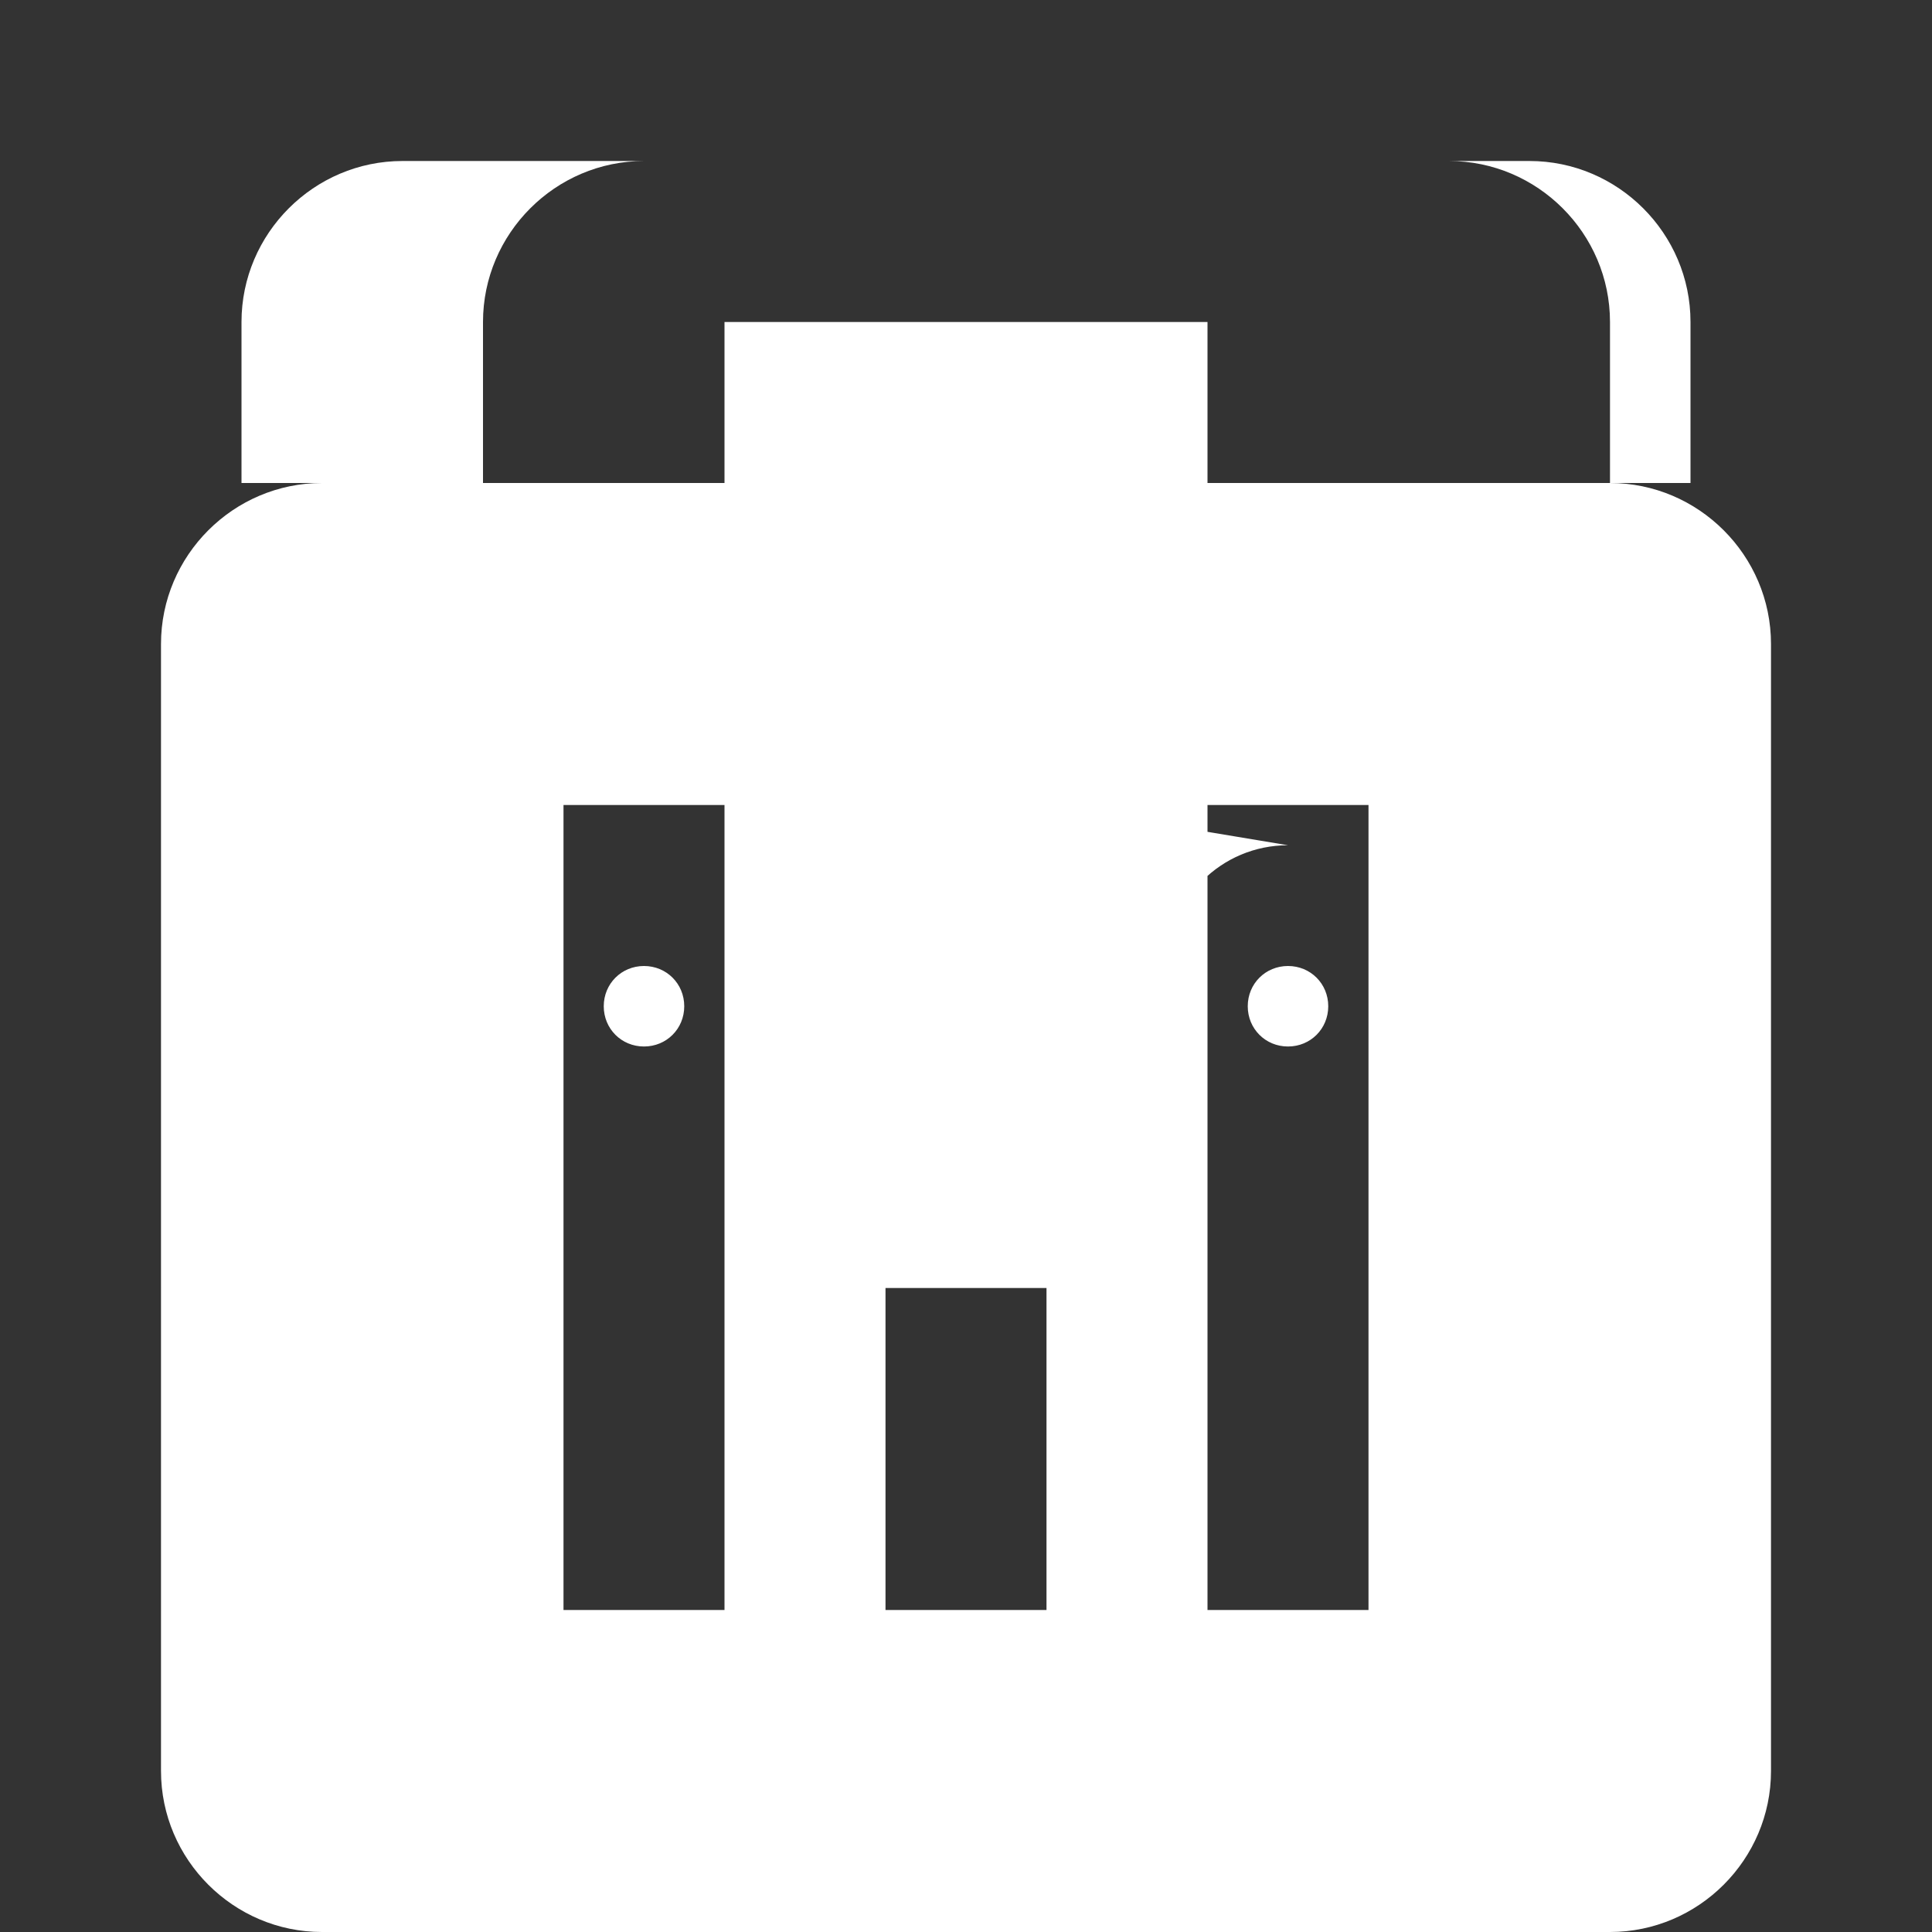 <svg xmlns="http://www.w3.org/2000/svg" height="24px" viewBox="0 0 24 24" width="24px" fill="#fff">
  <rect x="0" y="0" width="24" height="24" fill="#333333" stroke="none"/>
  <path d="M0 0h24v24H0z" fill="none"/>
  <path d="M19 2H5c-1.1 0-2 .9-2 2v2h18V4c0-1.1-.9-2-2-2zm-1 6H6v12h12V8zm-6 2.5c.83 0 1.5.67 1.5 1.5S13.83 13 13 13s-1.5-.67-1.5-1.5.67-1.5 1.5-1.5zm0 1.5c.28 0 .5.22.5.5s-.22.5-.5.5-.5-.22-.5-.5.22-.5.5-.5zm-4 0c.28 0 .5.22.5.5s-.22.5-.5.5-.5-.22-.5-.5.22-.5.5-.5zm8 0c.28 0 .5.22.5.5s-.22.5-.5.5-.5-.22-.5-.5.22-.5.5-.5zm0-1.5c-.83 0-1.5.67-1.5 1.5S13.83 13 13 13s-1.5-.67-1.5-1.5.67-1.5 1.5-1.5zm0-1.5c-.28 0-.5-.22-.5-.5s.22-.5.5-.5.5.22.5.5-.22.5-.5.5zm-4 0c-.28 0-.5-.22-.5-.5s.22-.5.5-.5.5.22.5.5-.22.5-.5.5zm-4 0c-.28 0-.5-.22-.5-.5s.22-.5.5-.5.5.22.5.5-.22.5-.5.5zM5 8h2v12H5V8zm13-2h2c1.1 0 2 .9 2 2v14c0 1.1-.9 2-2 2H4c-1.1 0-2-.9-2-2V8c0-1.1.9-2 2-2h2V4c0-1.1.9-2 2-2h10c1.1 0 2 .9 2 2v2zm-9-2h6v2H9V4zm8 20V10h-2v12h-2v-6h-2v6h-2V10H5v12H3V8c0-1.1.9-2 2-2h14c1.1 0 2 .9 2 2v14h-2z"/>
</svg>
